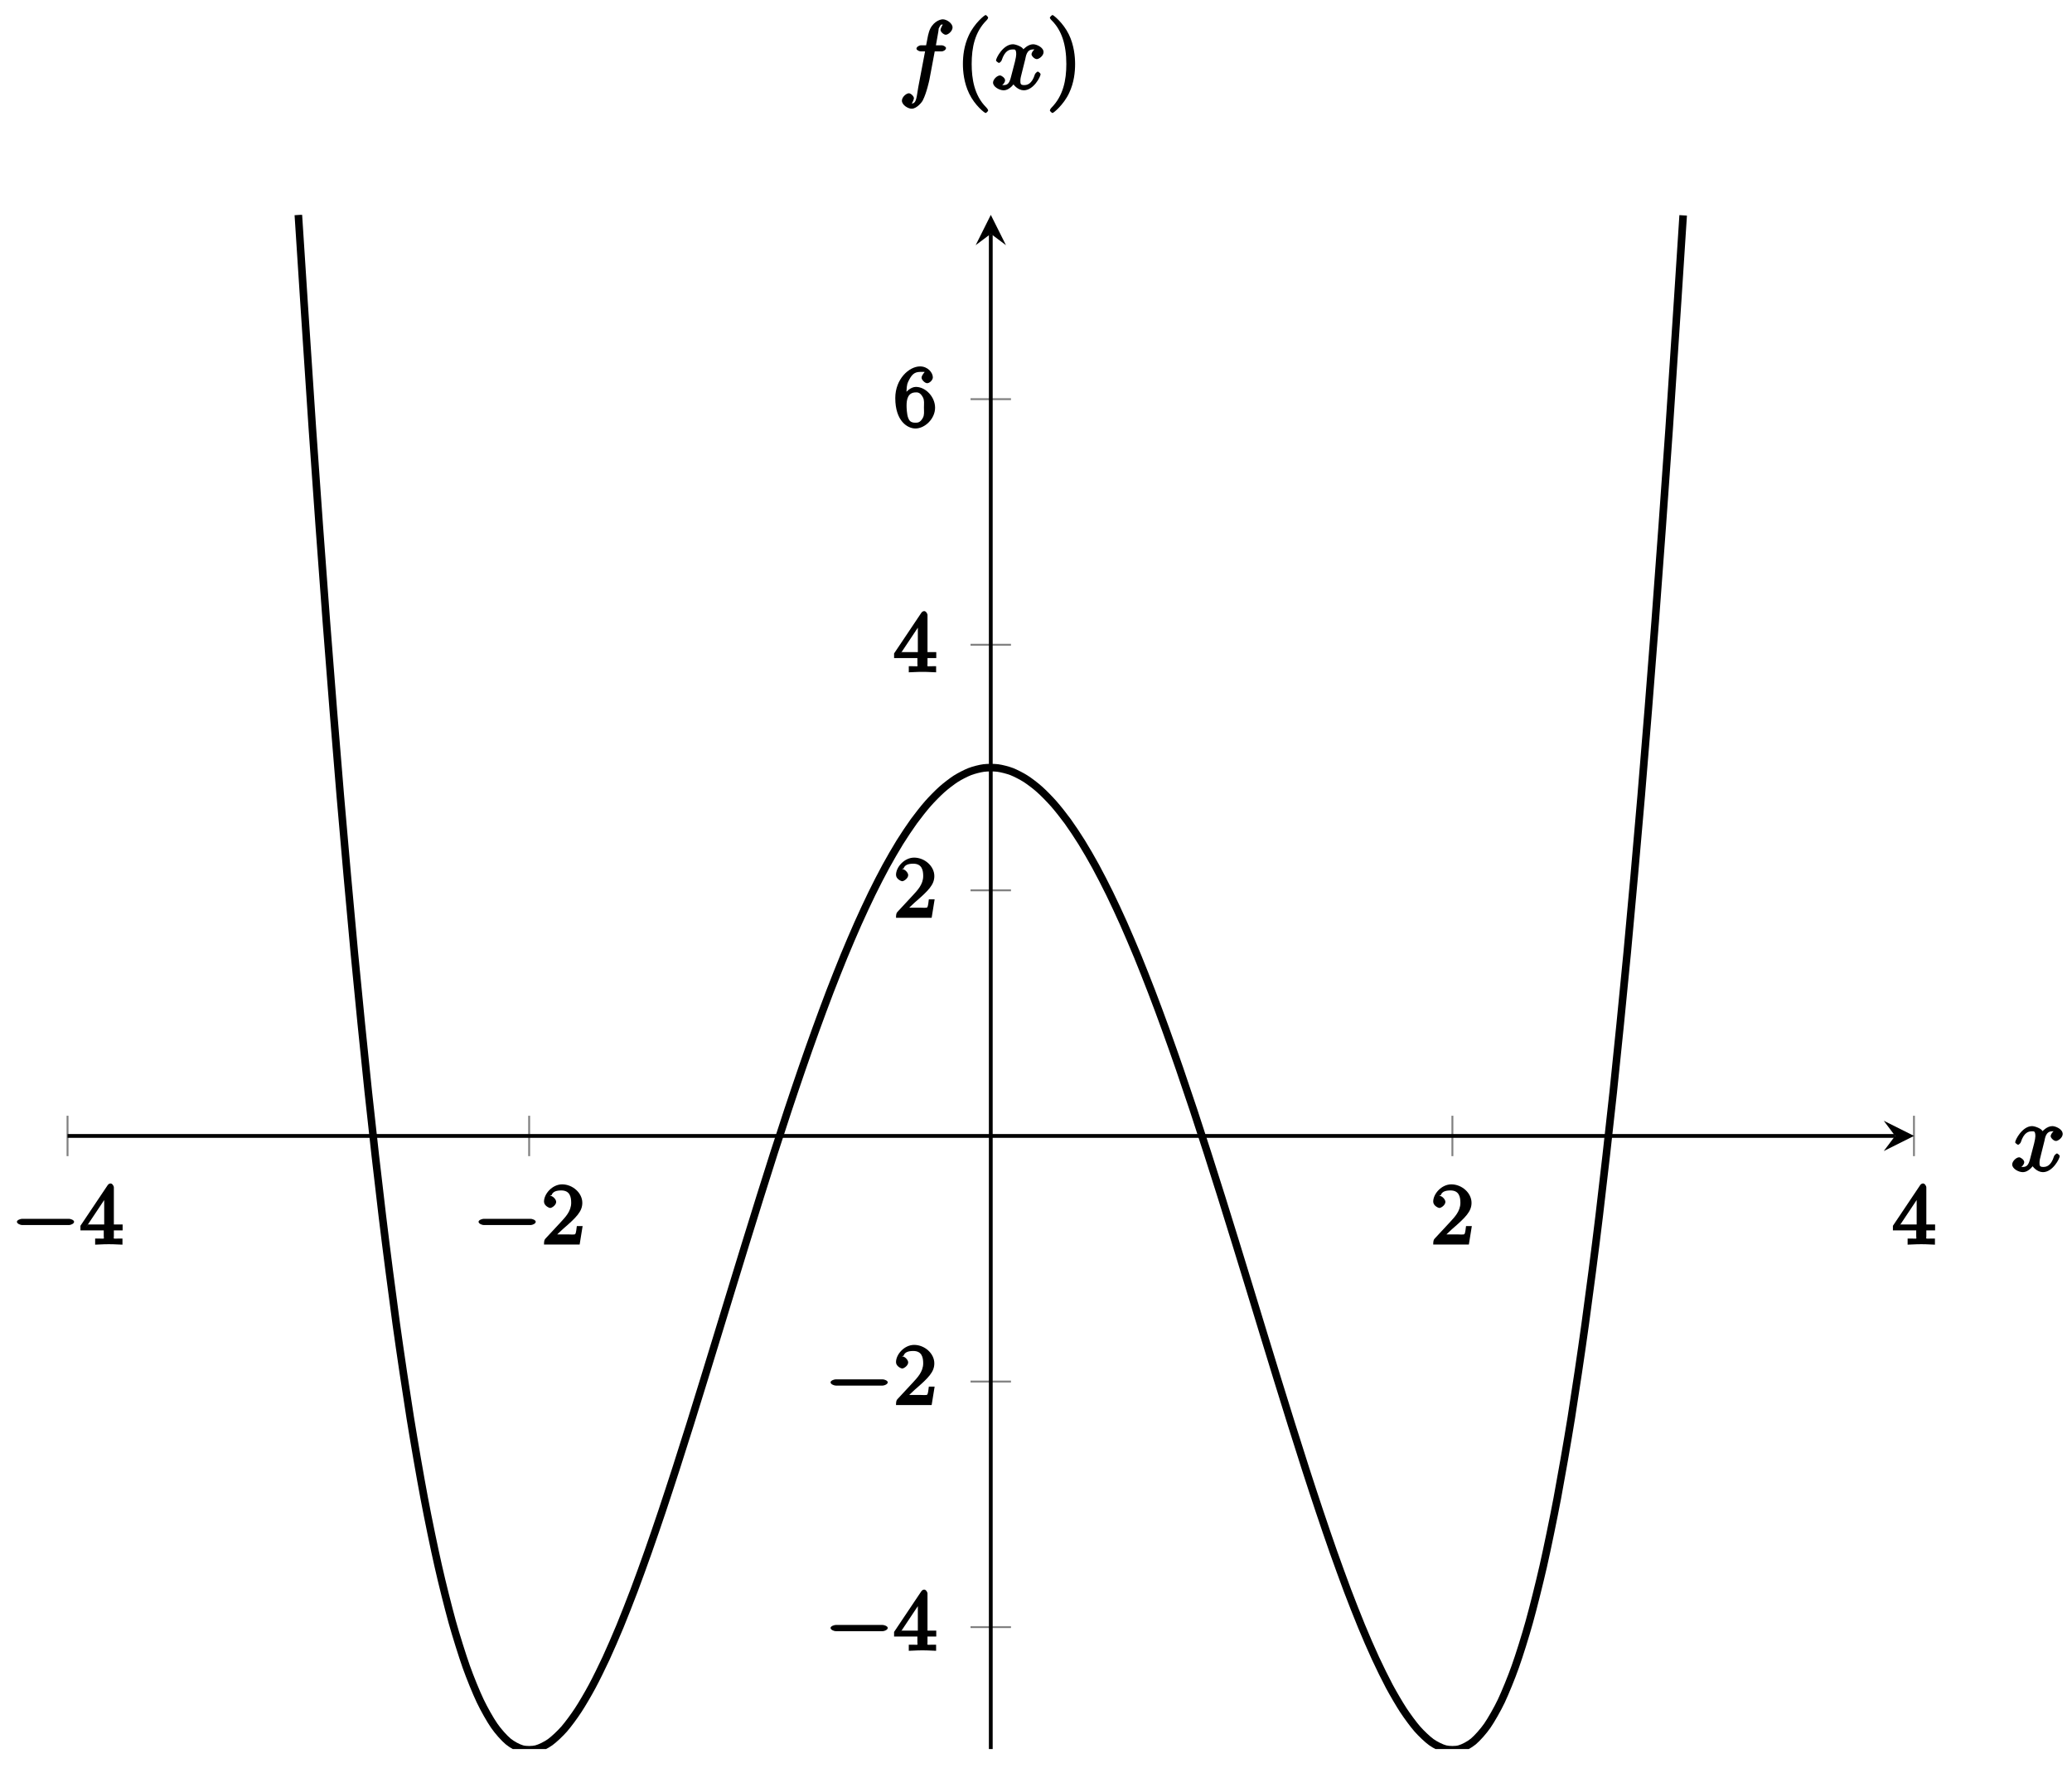 <?xml version="1.0" encoding="UTF-8"?>
<svg xmlns="http://www.w3.org/2000/svg" xmlns:xlink="http://www.w3.org/1999/xlink" width="218pt" height="186pt" viewBox="0 0 218 186" version="1.1">
<defs>
<g>
<symbol overflow="visible" id="glyph0-0">
<path style="stroke:none;" d=""/>
</symbol>
<symbol overflow="visible" id="glyph0-1">
<path style="stroke:none;" d="M 6.047 -2.047 C 6.219 -2.047 6.578 -2.188 6.578 -2.391 C 6.578 -2.578 6.203 -2.703 6.047 -2.703 L 1.109 -2.703 C 0.953 -2.703 0.562 -2.578 0.562 -2.391 C 0.562 -2.188 0.938 -2.047 1.109 -2.047 Z M 6.047 -2.047 "/>
</symbol>
<symbol overflow="visible" id="glyph1-0">
<path style="stroke:none;" d=""/>
</symbol>
<symbol overflow="visible" id="glyph1-1">
<path style="stroke:none;" d="M 0.078 -1.922 L 0.078 -1.484 L 2.531 -1.484 L 2.531 -0.875 C 2.531 -0.547 2.688 -0.625 2.016 -0.625 L 1.625 -0.625 L 1.625 0.016 C 2.375 -0.031 3 -0.031 3.062 -0.031 C 3.109 -0.031 3.766 -0.031 4.5 0.016 L 4.5 -0.625 L 4.125 -0.625 C 3.453 -0.625 3.594 -0.547 3.594 -0.875 L 3.594 -1.484 L 4.516 -1.484 L 4.516 -2.109 L 3.594 -2.109 L 3.594 -6 C 3.594 -6.172 3.422 -6.422 3.25 -6.422 C 3.141 -6.422 3.016 -6.359 2.938 -6.234 L 0.078 -1.969 Z M 0.656 -1.797 L 2.875 -5.125 L 2.578 -5.25 L 2.578 -2.109 L 0.875 -2.109 Z M 0.656 -1.797 "/>
</symbol>
<symbol overflow="visible" id="glyph1-2">
<path style="stroke:none;" d="M 4.141 -1.938 L 3.734 -1.938 C 3.688 -1.641 3.672 -1.234 3.562 -1.094 C 3.5 -1.016 3.016 -1.062 2.828 -1.062 L 1.234 -1.062 L 1.359 -0.766 L 2.25 -1.609 C 3.719 -2.875 4.312 -3.484 4.312 -4.391 C 4.312 -5.422 3.297 -6.328 2.188 -6.328 C 1.156 -6.328 0.281 -5.328 0.281 -4.516 C 0.281 -4.062 0.844 -3.844 0.922 -3.844 C 1.125 -3.844 1.562 -4.156 1.562 -4.484 C 1.562 -4.75 1.203 -5.125 0.922 -5.125 C 0.875 -5.125 0.859 -5.125 1.078 -5.188 C 1.203 -5.578 1.609 -5.688 2.094 -5.688 C 3 -5.688 3.141 -5.016 3.141 -4.391 C 3.141 -3.484 2.5 -2.859 2.078 -2.391 L 0.438 -0.625 C 0.328 -0.516 0.281 -0.375 0.281 0 L 4.031 0 L 4.344 -1.938 Z M 4.141 -1.938 "/>
</symbol>
<symbol overflow="visible" id="glyph1-3">
<path style="stroke:none;" d="M 1.375 -3.141 C 1.375 -4.047 1.422 -4.438 1.547 -4.688 C 1.891 -5.406 2.156 -5.75 2.828 -5.75 C 3 -5.75 3.297 -5.766 3.297 -5.734 C 3.297 -5.734 2.969 -5.391 2.969 -5.141 C 2.969 -4.922 3.312 -4.562 3.562 -4.562 C 3.812 -4.562 4.156 -4.891 4.156 -5.172 C 4.156 -5.672 3.625 -6.328 2.812 -6.328 C 1.656 -6.328 0.203 -5 0.203 -3 C 0.203 -0.578 1.484 0.203 2.328 0.203 C 3.312 0.203 4.391 -0.812 4.391 -1.984 C 4.391 -3.125 3.391 -4.172 2.375 -4.172 C 1.844 -4.172 1.281 -3.672 1.016 -3.141 Z M 2.312 -0.406 C 1.797 -0.406 1.672 -0.641 1.562 -0.906 C 1.406 -1.312 1.391 -2.047 1.391 -2.203 C 1.391 -2.797 1.5 -3.594 2.359 -3.594 C 2.5 -3.594 2.812 -3.641 3.109 -3.078 C 3.281 -2.75 3.219 -2.438 3.219 -2 C 3.219 -1.562 3.281 -1.25 3.109 -0.922 C 2.828 -0.406 2.562 -0.406 2.312 -0.406 Z M 2.312 -0.406 "/>
</symbol>
<symbol overflow="visible" id="glyph2-0">
<path style="stroke:none;" d=""/>
</symbol>
<symbol overflow="visible" id="glyph2-1">
<path style="stroke:none;" d="M 3.5 -3.172 C 3.562 -3.422 3.625 -4.188 4.312 -4.188 C 4.359 -4.188 4.469 -4.234 4.688 -4.109 L 4.812 -4.391 C 4.531 -4.344 4.156 -3.922 4.156 -3.672 C 4.156 -3.516 4.453 -3.172 4.719 -3.172 C 4.938 -3.172 5.422 -3.516 5.422 -3.906 C 5.422 -4.422 4.672 -4.734 4.328 -4.734 C 3.75 -4.734 3.266 -4.156 3.297 -4.203 C 3.203 -4.469 2.5 -4.734 2.203 -4.734 C 1.172 -4.734 0.422 -3.281 0.422 -3.031 C 0.422 -2.938 0.703 -2.766 0.719 -2.766 C 0.797 -2.766 1 -2.953 1.016 -3.047 C 1.359 -4.094 1.844 -4.188 2.188 -4.188 C 2.375 -4.188 2.547 -4.25 2.547 -3.672 C 2.547 -3.375 2.375 -2.703 2 -1.312 C 1.844 -0.688 1.672 -0.438 1.234 -0.438 C 1.172 -0.438 1.062 -0.391 0.859 -0.516 L 0.734 -0.234 C 0.984 -0.297 1.375 -0.656 1.375 -0.938 C 1.375 -1.203 0.984 -1.453 0.844 -1.453 C 0.531 -1.453 0.109 -1.031 0.109 -0.703 C 0.109 -0.25 0.781 0.109 1.219 0.109 C 1.891 0.109 2.359 -0.641 2.391 -0.703 L 2.094 -0.812 C 2.219 -0.438 2.75 0.109 3.344 0.109 C 4.375 0.109 5.109 -1.328 5.109 -1.578 C 5.109 -1.688 4.859 -1.859 4.828 -1.859 C 4.734 -1.859 4.531 -1.641 4.516 -1.578 C 4.188 -0.516 3.688 -0.438 3.375 -0.438 C 2.984 -0.438 2.984 -0.594 2.984 -0.922 C 2.984 -1.141 3.047 -1.359 3.156 -1.797 Z M 3.5 -3.172 "/>
</symbol>
<symbol overflow="visible" id="glyph2-2">
<path style="stroke:none;" d="M 3.656 -3.984 L 4.516 -3.984 C 4.719 -3.984 4.984 -4.141 4.984 -4.344 C 4.984 -4.453 4.719 -4.625 4.547 -4.625 L 3.922 -4.625 L 4.094 -5.594 C 4.141 -5.797 4.234 -6.406 4.203 -6.359 C 4.422 -6.812 4.422 -6.812 4.641 -6.812 C 4.672 -6.812 4.812 -6.859 4.734 -6.922 C 4.688 -6.922 4.406 -6.406 4.406 -6.25 C 4.406 -6.016 4.766 -5.734 4.953 -5.734 C 5.219 -5.734 5.672 -6.125 5.672 -6.5 C 5.672 -6.953 5.047 -7.359 4.641 -7.359 C 4.297 -7.359 3.484 -7.016 3.188 -6.016 C 3.125 -5.812 3.094 -5.719 2.891 -4.625 L 2.359 -4.625 C 2.156 -4.625 1.875 -4.453 1.875 -4.266 C 1.875 -4.141 2.141 -3.984 2.328 -3.984 L 2.781 -3.984 L 2.062 -0.203 C 1.891 0.75 1.891 1.5 1.375 1.5 C 1.328 1.5 1.203 1.547 1.281 1.625 C 1.359 1.609 1.609 1.094 1.609 0.953 C 1.609 0.719 1.266 0.422 1.078 0.422 C 0.812 0.422 0.344 0.812 0.344 1.203 C 0.344 1.641 0.969 2.047 1.375 2.047 C 1.922 2.047 2.5 1.297 2.547 1.156 C 2.938 0.406 3.219 -0.922 3.234 -0.984 L 3.797 -3.984 Z M 3.656 -3.984 "/>
</symbol>
<symbol overflow="visible" id="glyph3-0">
<path style="stroke:none;" d=""/>
</symbol>
<symbol overflow="visible" id="glyph3-1">
<path style="stroke:none;" d="M 3.469 2.234 C 3.469 2.203 3.422 2.062 3.25 1.891 C 2 0.641 1.734 -1.125 1.734 -2.656 C 1.734 -4.391 2.062 -6.016 3.297 -7.25 C 3.422 -7.375 3.469 -7.5 3.469 -7.531 C 3.469 -7.609 3.266 -7.812 3.203 -7.812 C 3.094 -7.812 2.031 -6.953 1.438 -5.688 C 0.922 -4.594 0.812 -3.484 0.812 -2.656 C 0.812 -1.875 0.922 -0.672 1.469 0.453 C 2.062 1.688 3.094 2.5 3.203 2.5 C 3.266 2.5 3.469 2.297 3.469 2.234 Z M 3.469 2.234 "/>
</symbol>
<symbol overflow="visible" id="glyph3-2">
<path style="stroke:none;" d="M 3.047 -2.656 C 3.047 -3.422 2.938 -4.641 2.391 -5.766 C 1.797 -6.984 0.766 -7.812 0.672 -7.812 C 0.609 -7.812 0.391 -7.594 0.391 -7.531 C 0.391 -7.5 0.438 -7.375 0.625 -7.203 C 1.609 -6.203 2.125 -4.734 2.125 -2.656 C 2.125 -0.953 1.797 0.688 0.562 1.938 C 0.438 2.062 0.391 2.203 0.391 2.234 C 0.391 2.297 0.609 2.5 0.672 2.5 C 0.766 2.5 1.828 1.656 2.422 0.391 C 2.938 -0.703 3.047 -1.812 3.047 -2.656 Z M 3.047 -2.656 "/>
</symbol>
</g>
<clipPath id="clip1">
  <path d="M 20 22.605 L 189 22.605 L 189 184.004 L 20 184.004 Z M 20 22.605 "/>
</clipPath>
</defs>
<g id="surface1">
<path style="fill:none;stroke-width:0.199;stroke-linecap:butt;stroke-linejoin:miter;stroke:rgb(50%,50%,50%);stroke-opacity:1;stroke-miterlimit:10;" d="M -0 62.375 L -0 66.625 M 48.568 62.375 L 48.568 66.625 M 145.704 62.375 L 145.704 66.625 M 194.267 62.375 L 194.267 66.625 " transform="matrix(1,0,0,-1,7.106,184.004)"/>
<path style="fill:none;stroke-width:0.199;stroke-linecap:butt;stroke-linejoin:miter;stroke:rgb(50%,50%,50%);stroke-opacity:1;stroke-miterlimit:10;" d="M 95.007 12.827 L 99.261 12.827 M 95.007 38.662 L 99.261 38.662 M 95.007 90.339 L 99.261 90.339 M 95.007 116.174 L 99.261 116.174 M 95.007 142.012 L 99.261 142.012 " transform="matrix(1,0,0,-1,7.106,184.004)"/>
<path style="fill:none;stroke-width:0.399;stroke-linecap:butt;stroke-linejoin:miter;stroke:rgb(0%,0%,0%);stroke-opacity:1;stroke-miterlimit:10;" d="M -0 64.5 L 192.275 64.5 " transform="matrix(1,0,0,-1,7.106,184.004)"/>
<path style=" stroke:none;fill-rule:nonzero;fill:rgb(0%,0%,0%);fill-opacity:1;" d="M 201.383 119.5 L 198.195 117.906 L 199.391 119.5 L 198.195 121.094 "/>
<path style="fill:none;stroke-width:0.399;stroke-linecap:butt;stroke-linejoin:miter;stroke:rgb(0%,0%,0%);stroke-opacity:1;stroke-miterlimit:10;" d="M 97.136 -0 L 97.136 159.398 " transform="matrix(1,0,0,-1,7.106,184.004)"/>
<path style=" stroke:none;fill-rule:nonzero;fill:rgb(0%,0%,0%);fill-opacity:1;" d="M 104.246 22.605 L 102.652 25.793 L 104.246 24.598 L 105.84 25.793 "/>
<g style="fill:rgb(0%,0%,0%);fill-opacity:1;">
  <use xlink:href="#glyph0-1" x="1.217" y="130.925"/>
</g>
<g style="fill:rgb(0%,0%,0%);fill-opacity:1;">
  <use xlink:href="#glyph1-1" x="8.385" y="130.925"/>
</g>
<g style="fill:rgb(0%,0%,0%);fill-opacity:1;">
  <use xlink:href="#glyph0-1" x="49.788" y="130.925"/>
</g>
<g style="fill:rgb(0%,0%,0%);fill-opacity:1;">
  <use xlink:href="#glyph1-2" x="56.955" y="130.925"/>
</g>
<g style="fill:rgb(0%,0%,0%);fill-opacity:1;">
  <use xlink:href="#glyph1-2" x="150.511" y="130.925"/>
</g>
<g style="fill:rgb(0%,0%,0%);fill-opacity:1;">
  <use xlink:href="#glyph1-1" x="199.08" y="130.925"/>
</g>
<g style="fill:rgb(0%,0%,0%);fill-opacity:1;">
  <use xlink:href="#glyph0-1" x="86.823" y="173.652"/>
</g>
<g style="fill:rgb(0%,0%,0%);fill-opacity:1;">
  <use xlink:href="#glyph1-1" x="93.99" y="173.652"/>
</g>
<g style="fill:rgb(0%,0%,0%);fill-opacity:1;">
  <use xlink:href="#glyph0-1" x="86.823" y="147.814"/>
</g>
<g style="fill:rgb(0%,0%,0%);fill-opacity:1;">
  <use xlink:href="#glyph1-2" x="93.99" y="147.814"/>
</g>
<g style="fill:rgb(0%,0%,0%);fill-opacity:1;">
  <use xlink:href="#glyph1-2" x="93.991" y="96.551"/>
</g>
<g style="fill:rgb(0%,0%,0%);fill-opacity:1;">
  <use xlink:href="#glyph1-1" x="93.991" y="70.713"/>
</g>
<g style="fill:rgb(0%,0%,0%);fill-opacity:1;">
  <use xlink:href="#glyph1-3" x="93.991" y="44.875"/>
</g>
<g clip-path="url(#clip1)" clip-rule="nonzero">
<path style="fill:none;stroke-width:0.797;stroke-linecap:butt;stroke-linejoin:miter;stroke:rgb(0%,0%,0%);stroke-opacity:1;stroke-miterlimit:10;" d="M 24.284 161.39 C 24.284 161.39 25.346 144.906 25.756 138.977 C 26.163 133.044 26.819 124.009 27.229 118.642 C 27.635 113.275 28.291 105.119 28.698 100.288 C 29.108 95.456 29.764 88.14 30.17 83.816 C 30.58 79.496 31.233 72.973 31.643 69.129 C 32.049 65.289 32.705 59.52 33.115 56.137 C 33.522 52.751 34.178 47.693 34.584 44.74 C 34.994 41.787 35.65 37.4 36.057 34.853 C 36.467 32.307 37.119 28.553 37.529 26.389 C 37.935 24.225 38.592 21.065 39.002 19.26 C 39.408 17.456 40.064 14.854 40.47 13.386 C 40.881 11.917 41.537 9.835 41.943 8.679 C 42.353 7.523 43.006 5.925 43.416 5.066 C 43.826 4.203 44.478 3.054 44.888 2.464 C 45.294 1.871 45.951 1.14 46.361 0.8 C 46.767 0.461 47.423 0.113 47.83 0.004 C 48.24 -0.11 48.896 -0.098 49.302 -0 C 49.712 0.101 50.365 0.429 50.775 0.722 C 51.181 1.015 51.837 1.636 52.247 2.101 C 52.653 2.566 53.31 3.457 53.716 4.078 C 54.126 4.699 54.782 5.82 55.189 6.581 C 55.599 7.339 56.251 8.671 56.661 9.554 C 57.071 10.437 57.724 11.952 58.134 12.94 C 58.54 13.929 59.196 15.6 59.606 16.682 C 60.012 17.76 60.669 19.565 61.075 20.721 C 61.485 21.877 62.141 23.795 62.548 25.01 C 62.958 26.229 63.61 28.233 64.02 29.498 C 64.426 30.764 65.083 32.834 65.493 34.139 C 65.899 35.439 66.555 37.552 66.961 38.877 C 67.371 40.201 68.028 42.345 68.434 43.681 C 68.844 45.013 69.496 47.165 69.907 48.501 C 70.317 49.833 70.969 51.974 71.379 53.298 C 71.785 54.622 72.442 56.735 72.852 58.036 C 73.258 59.34 73.914 61.411 74.32 62.684 C 74.731 63.953 75.387 65.969 75.793 67.199 C 76.203 68.43 76.855 70.371 77.266 71.555 C 77.672 72.738 78.328 74.597 78.738 75.722 C 79.144 76.851 79.801 78.613 80.207 79.675 C 80.617 80.738 81.273 82.394 81.679 83.386 C 82.09 84.378 82.742 85.917 83.152 86.831 C 83.562 87.749 84.214 89.159 84.625 89.995 C 85.031 90.831 85.687 92.104 86.097 92.854 C 86.503 93.6 87.16 94.733 87.566 95.389 C 87.976 96.05 88.632 97.03 89.038 97.592 C 89.449 98.155 90.101 98.983 90.511 99.448 C 90.917 99.913 91.573 100.577 91.984 100.944 C 92.39 101.307 93.046 101.811 93.452 102.073 C 93.862 102.334 94.519 102.67 94.925 102.83 C 95.335 102.987 95.987 103.155 96.397 103.209 C 96.808 103.26 97.46 103.26 97.87 103.209 C 98.276 103.155 98.932 102.987 99.343 102.83 C 99.749 102.67 100.405 102.334 100.811 102.073 C 101.221 101.811 101.878 101.311 102.284 100.944 C 102.694 100.581 103.346 99.913 103.756 99.448 C 104.163 98.987 104.819 98.159 105.229 97.596 C 105.635 97.034 106.291 96.053 106.698 95.393 C 107.108 94.737 107.764 93.604 108.17 92.858 C 108.58 92.108 109.233 90.835 109.643 89.999 C 110.053 89.167 110.705 87.757 111.115 86.839 C 111.522 85.921 112.178 84.386 112.588 83.394 C 112.994 82.402 113.65 80.746 114.057 79.683 C 114.467 78.621 115.123 76.859 115.529 75.73 C 115.939 74.605 116.592 72.746 117.002 71.562 C 117.408 70.379 118.064 68.438 118.474 67.207 C 118.881 65.977 119.537 63.961 119.943 62.692 C 120.353 61.418 121.009 59.348 121.416 58.048 C 121.826 56.743 122.478 54.63 122.888 53.306 C 123.294 51.985 123.951 49.845 124.361 48.509 C 124.767 47.173 125.423 45.025 125.83 43.689 C 126.24 42.353 126.896 40.212 127.302 38.888 C 127.712 37.564 128.365 35.447 128.775 34.146 C 129.185 32.846 129.837 30.775 130.247 29.506 C 130.653 28.24 131.31 26.237 131.72 25.018 C 132.126 23.803 132.782 21.885 133.189 20.729 C 133.599 19.573 134.255 17.768 134.661 16.686 C 135.071 15.608 135.724 13.936 136.134 12.948 C 136.54 11.956 137.196 10.444 137.606 9.562 C 138.012 8.679 138.669 7.347 139.075 6.585 C 139.485 5.824 140.141 4.703 140.548 4.081 C 140.958 3.46 141.61 2.57 142.02 2.105 C 142.43 1.64 143.083 1.015 143.493 0.722 C 143.899 0.433 144.555 0.101 144.965 -0 C 145.372 -0.098 146.028 -0.11 146.434 0.004 C 146.844 0.113 147.5 0.457 147.907 0.796 C 148.317 1.14 148.969 1.867 149.379 2.46 C 149.785 3.05 150.442 4.195 150.852 5.058 C 151.258 5.921 151.914 7.519 152.32 8.671 C 152.731 9.823 153.387 11.905 153.793 13.374 C 154.203 14.843 154.855 17.444 155.266 19.249 C 155.676 21.053 156.328 24.213 156.738 26.373 C 157.144 28.537 157.801 32.291 158.211 34.838 C 158.617 37.381 159.273 41.767 159.679 44.72 C 160.09 47.673 160.746 52.731 161.152 56.114 C 161.562 59.497 162.214 65.266 162.625 69.106 C 163.031 72.945 163.687 79.464 164.097 83.788 C 164.503 88.109 165.16 95.425 165.566 100.256 C 165.976 105.088 166.632 113.24 167.038 118.607 C 167.449 123.974 168.101 133.005 168.511 138.934 C 168.921 144.867 169.984 161.347 169.984 161.347 " transform="matrix(1,0,0,-1,7.106,184.004)"/>
</g>
<g style="fill:rgb(0%,0%,0%);fill-opacity:1;">
  <use xlink:href="#glyph2-1" x="211.599" y="123.204"/>
</g>
<g style="fill:rgb(0%,0%,0%);fill-opacity:1;">
  <use xlink:href="#glyph2-2" x="94.548" y="9.39"/>
</g>
<g style="fill:rgb(0%,0%,0%);fill-opacity:1;">
  <use xlink:href="#glyph3-1" x="100.498" y="9.39"/>
</g>
<g style="fill:rgb(0%,0%,0%);fill-opacity:1;">
  <use xlink:href="#glyph2-1" x="104.372" y="9.39"/>
</g>
<g style="fill:rgb(0%,0%,0%);fill-opacity:1;">
  <use xlink:href="#glyph3-2" x="110.067" y="9.39"/>
</g>
</g>
</svg>
